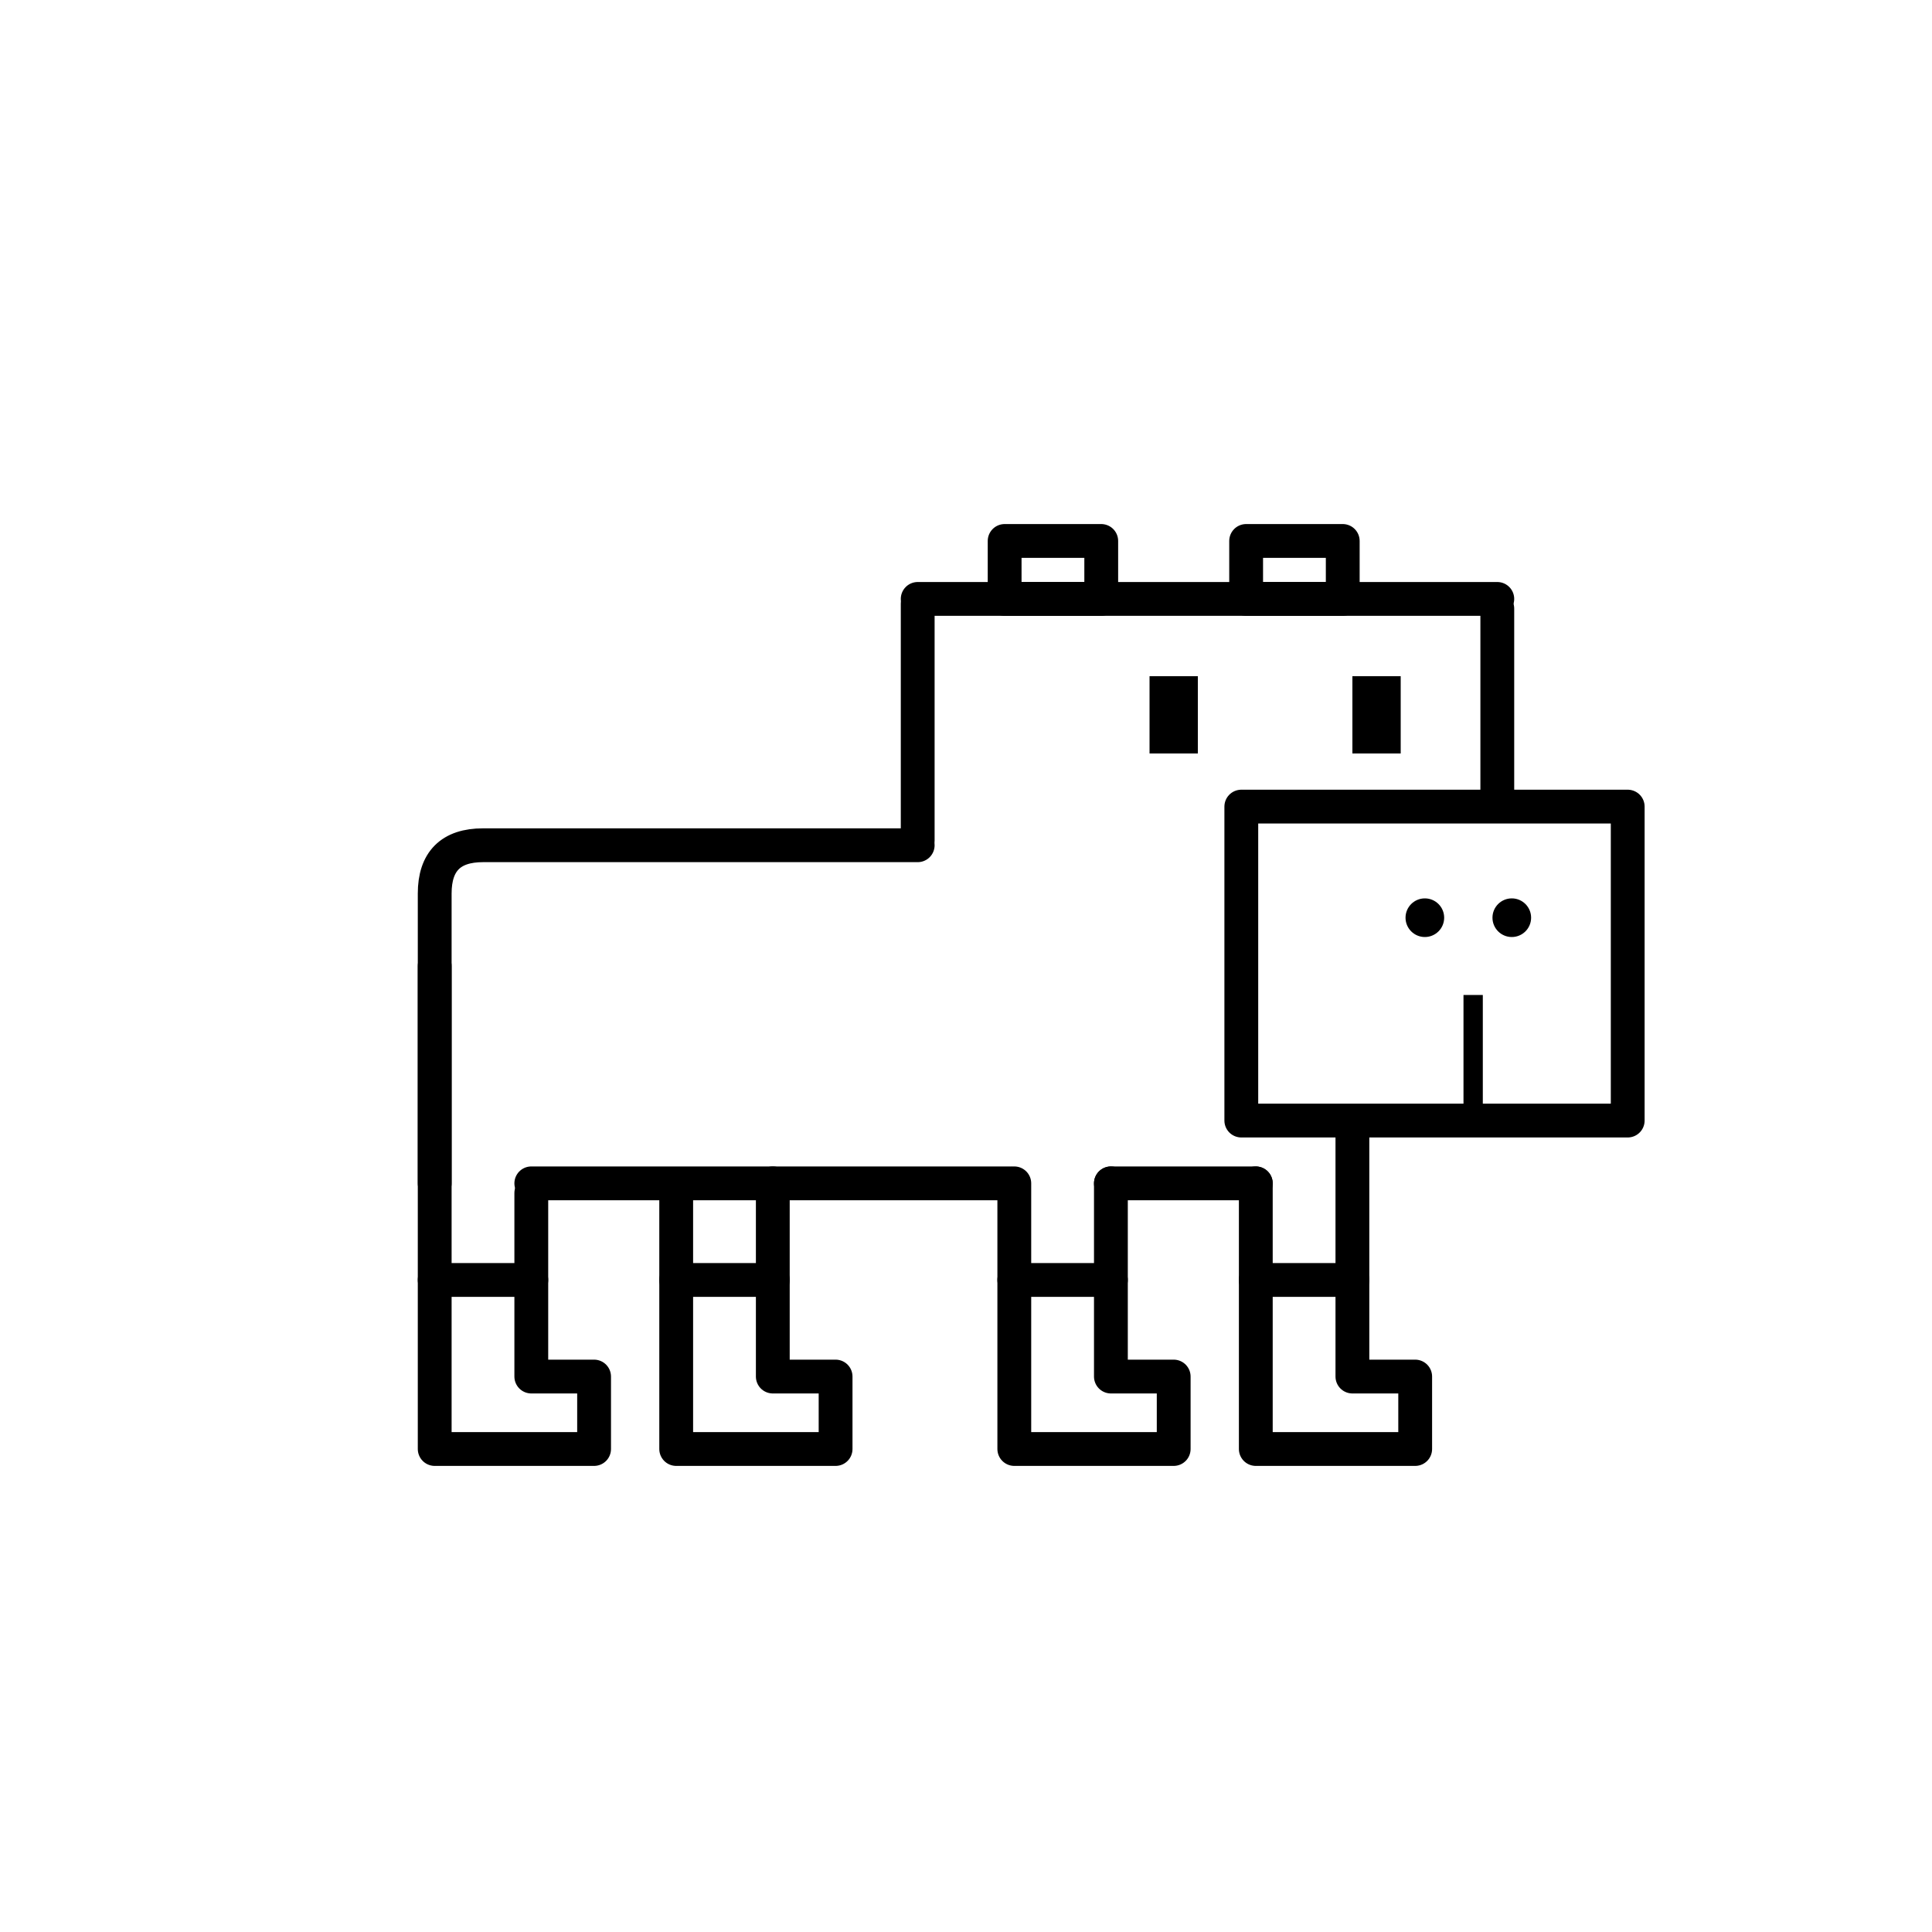 <svg viewBox="0 0 400 400" xmlns="http://www.w3.org/2000/svg">
  <rect width="400" height="400" fill="#ffffff" /> 
  <g id="sockybara">
    
    // add colors
    <g id="color">
      // front right leg
      <rect x="260" y="265" width="20" height="35" fill="#ffffff" /> // leg
      <rect x="260" y="285" width="33" height="15" fill="#ffffff" /> // foot

      // front left leg
      <rect x="210" y="265" width="20" height="35" fill="#ffffff" /> // leg
      <rect x="210" y="285" width="33" height="15" fill="#ffffff" /> // foot

      // back left leg
      <rect x="140" y="265" width="20" height="35" fill="#ffffff" /> // leg
      <rect x="140" y="285" width="33" height="15" fill="#ffffff" /> // foot

      // back right leg
      <rect x="90" y="265" width="20" height="35" fill="#ffffff" /> // leg
      <rect x="90" y="285" width="33" height="15" fill="#ffffff" /> // foot
      
      // nose box fill
      <rect x="257" y="167" width="80" height="65" fill="#ffffff"/> // nose

      // right ear fill
      <rect x="208" y="112" width="20" height="12" fill="#ffffff" /> // back ear

      // left ear fill
      <rect x="258" y="112" width="20" height="12" fill="#ffffff" /> // front ear
    </g>

    // draw outlines
    <g id="outlines" fill="none" stroke="#000000" stroke-width="7" stroke-linejoin="round" stroke-linecap="round">
        <path d="M 190 174 L 190 125" /> // back of head
        <path d="M 190 124 L 310 124" /> // top of head
        <path d="M 310 165 L 310 126" /> // front of head / face
        <path d="M 190 175 L 100 175 Q 90 175 90 185 L 90 245" /> 
        <path d="M 110 245 L 209 245" /> // bottom body front half
        <path d="M 230 245 L 260 245" /> // bottom body nose side
      
        // vertical leg stems
        <path d="M 90 200 L 90 265" />
        <path d="M 110 247 L 110 265" />
        <path d="M 140 247 L 140 265" />
        <path d="M 160 245 L 160 265" />
        <path d="M 210 245 L 210 265" />
        <path d="M 230 245 L 230 265" />
        <path d="M 260 245 L 260 265" />
        <path d="M 280 235 L 280 265" />
        // leg + foot outlines (rounded)
        <path d="M 110 265 L 90 265 L 90 300 L 123 300 L 123 285 L 110 285 Z" /> // back right leg
        <path d="M 160 265 L 140 265 L 140 300 L 173 300 L 173 285 L 160 285 Z" /> // back left leg
        <path d="M 230 265 L 210 265 L 210 300 L 243 300 L 243 285 L 230 285 Z" /> // front left leg
        <path d="M 280 265 L 260 265 L 260 300 L 293 300 L 293 285 L 280 285 Z" /> // front right leg
        <rect x="257" y="167" width="80" height="65" /> // nose box outline
        <rect x="258" y="112" width="20" height="12" /> // front ear
        <rect x="208" y="112" width="20" height="12" /> // back ear
    </g>

    // draw face
    <g id="face" fill="#000000">
        <rect x="280" y="140" width="10" height="16" /> // right eye
        <rect x="238" y="140" width="10" height="16" /> // left eye
        <circle cx="295" cy="190" r="4" /> // right nostril
        <circle cx="313" cy="190" r="4" /> // left nostril
        <rect x="303" y="206" width="4" height="28" /> // nose bridge or mouth detail
    </g>
  </g>
</svg>
